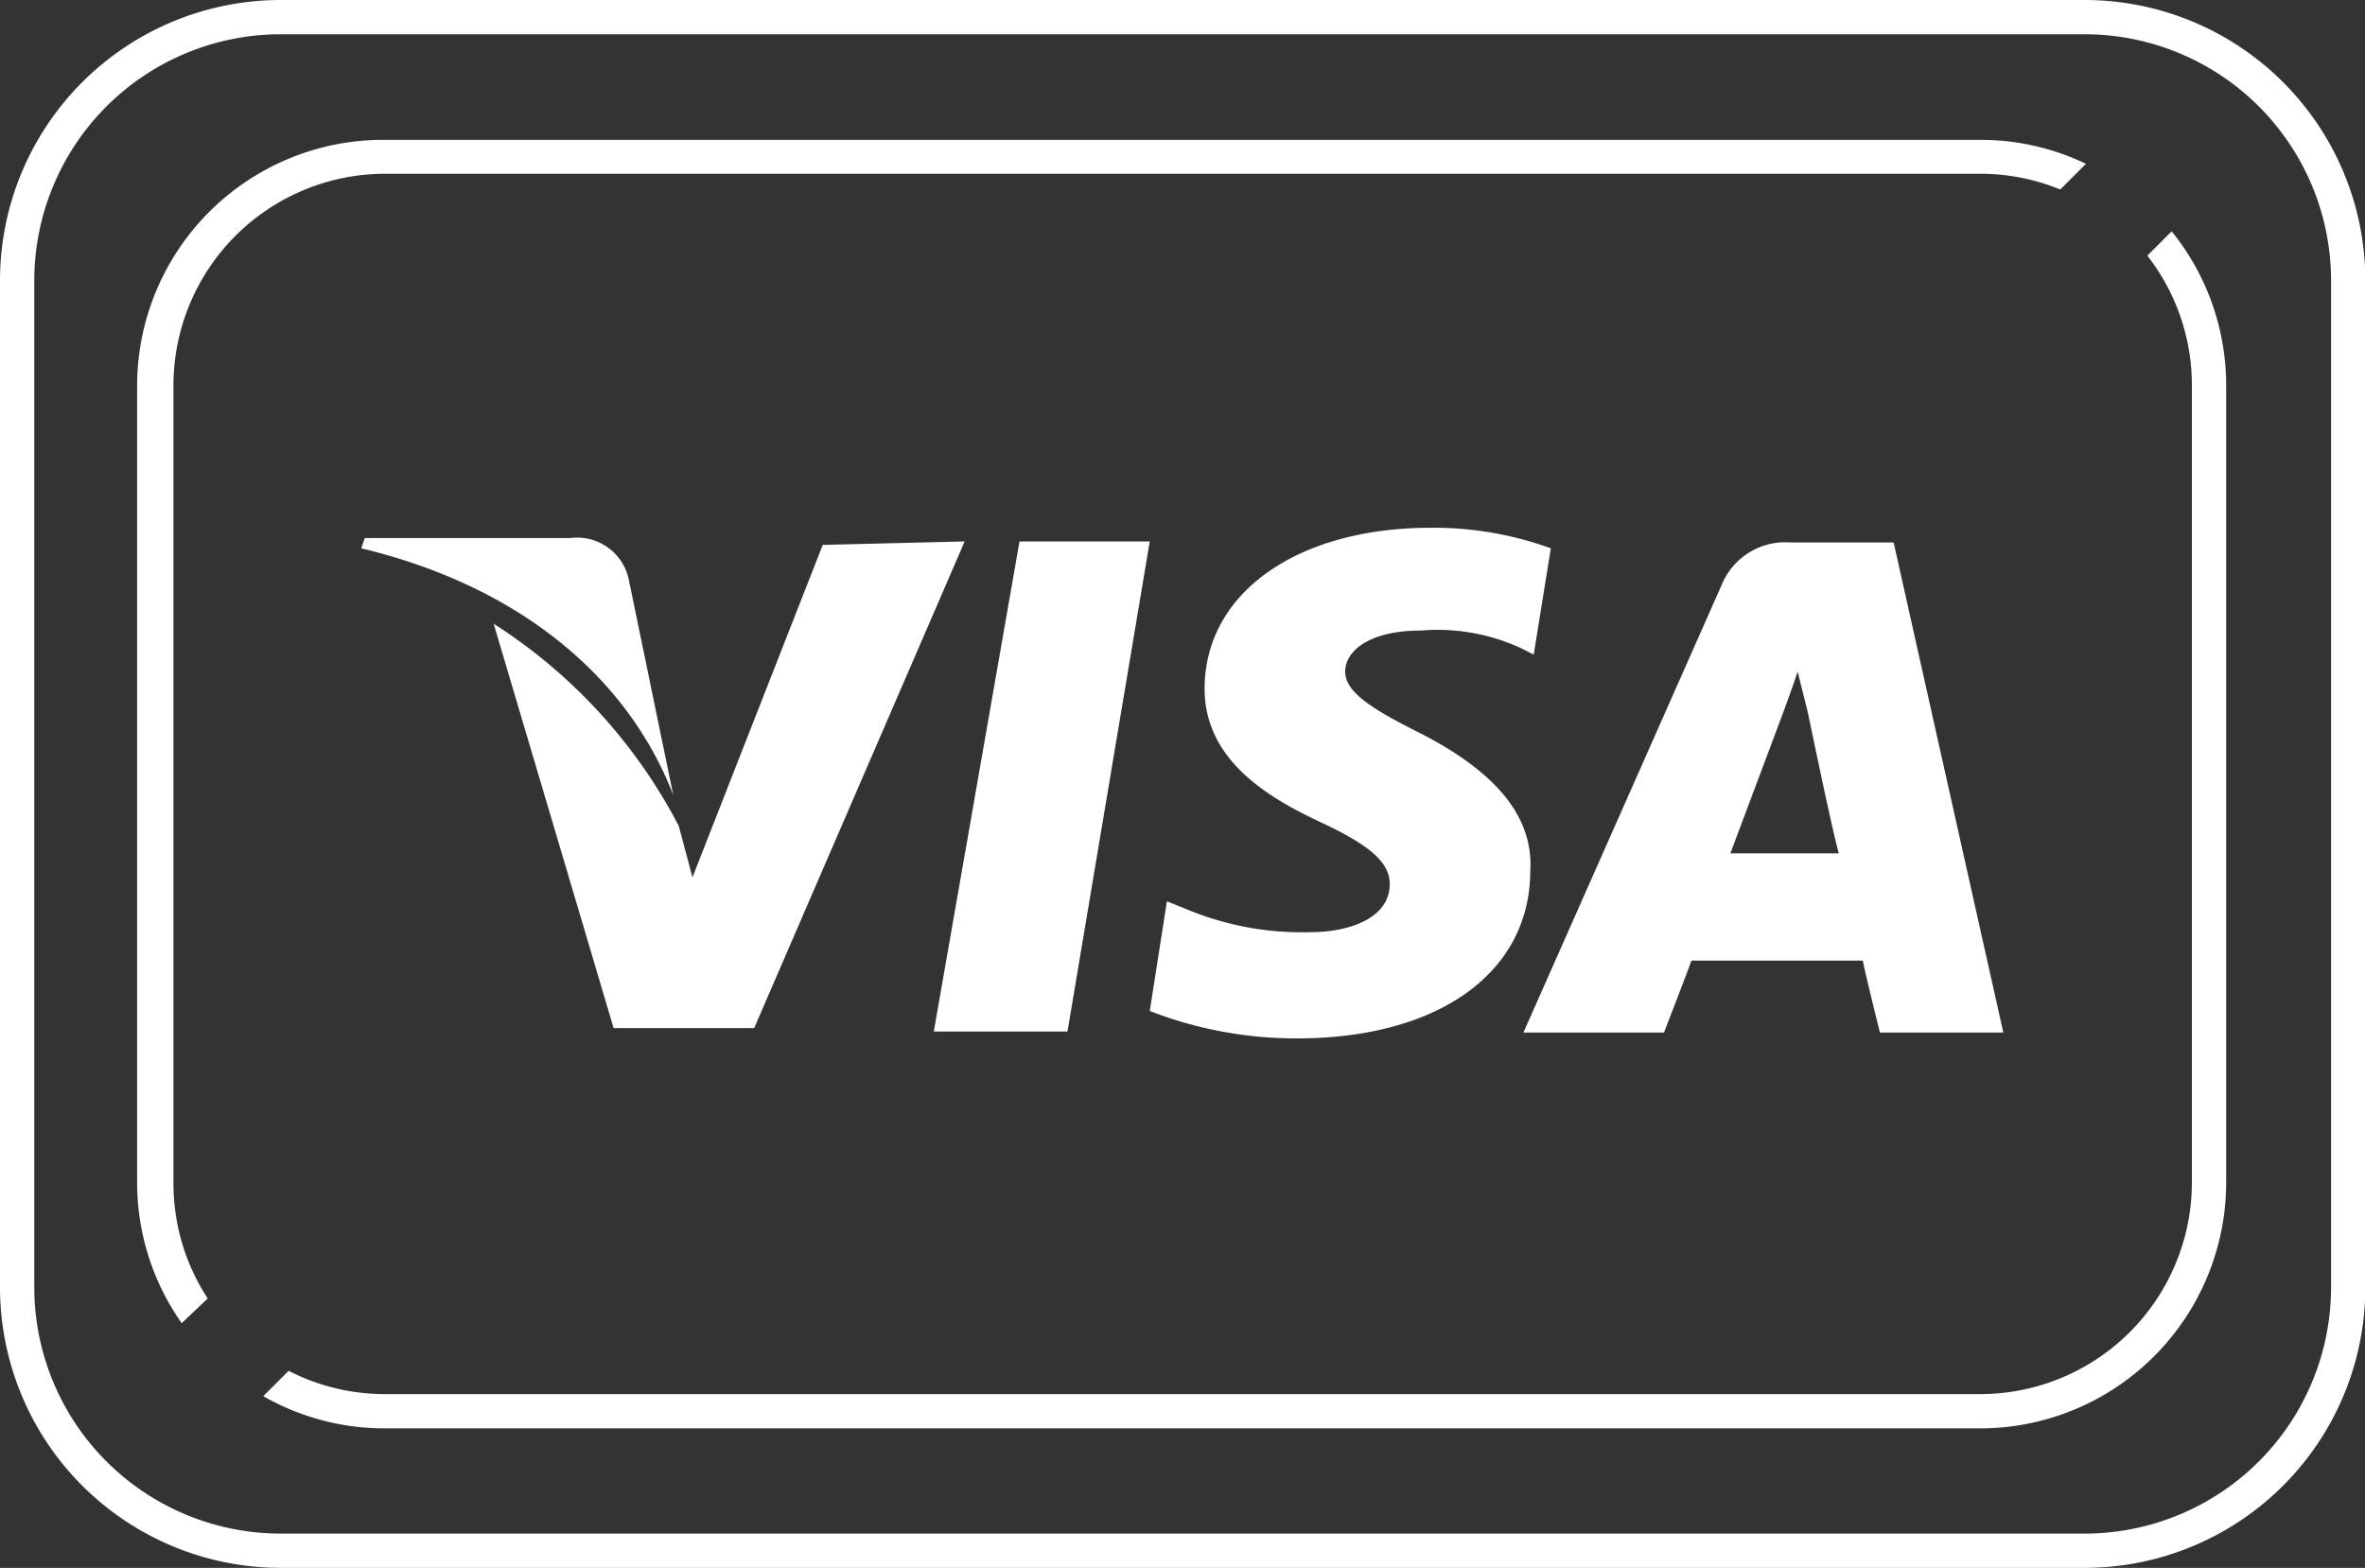<svg xmlns="http://www.w3.org/2000/svg" viewBox="0 0 68.99 45.75"><rect x="0" y="0" width="68.99" height="45.75" fill="#333333" stroke="none"/><defs><style>.a{fill:#fff;}</style></defs><title>Asset 2</title><path class="a" d="M55.24,15.83h-3a2,2,0,0,0-2,1.2l-5.8,13.1h4.1s.7-1.8.8-2.1h5c.1.5.5,2.1.5,2.1h3.6ZM50.44,25l1.5-4s.3-.8.5-1.4l.3,1.2s.7,3.4.9,4.1h-3.2Zm-5.8.4c0,3-2.7,4.9-6.8,4.9a11.75,11.75,0,0,1-4.3-.8l.5-3.2.5.2a8.73,8.73,0,0,0,3.7.7c1.1,0,2.3-.4,2.3-1.4,0-.6-.5-1.1-2-1.8s-3.4-1.8-3.4-3.9c0-2.8,2.7-4.7,6.6-4.7a10,10,0,0,1,3.5.6l-.5,3.1-.4-.2a5.81,5.81,0,0,0-2.9-.5c-1.5,0-2.2.6-2.2,1.2s.8,1.1,2.2,1.8C43.64,22.53,44.74,23.83,44.64,25.43ZM10.54,16l.1-.3h6a1.54,1.54,0,0,1,1.7,1.2l1.3,6.3C18.34,19.83,15.24,17.13,10.54,16Zm17.6-.2L22,30h-4.1l-3.5-11.8a15.48,15.48,0,0,1,5.4,5.9l.4,1.5,3.8-9.7,4.1-.1Zm1.6,0h3.8l-2.4,14.3h-3.9Z"/><path class="a" d="M60.8,45.75H8.18A8.19,8.19,0,0,1,0,37.57V8.18A8.19,8.19,0,0,1,8.18,0H60.8A8.19,8.19,0,0,1,69,8.18V37.57A8.19,8.19,0,0,1,60.8,45.75ZM8.18,1A7.19,7.19,0,0,0,1,8.18V37.57a7.19,7.19,0,0,0,7.18,7.18H60.8A7.19,7.19,0,0,0,68,37.57V8.18A7.19,7.19,0,0,0,60.8,1Z"/><path class="a" d="M6.06,37.89a6.13,6.13,0,0,1-1-3.38V11.24a6.18,6.18,0,0,1,6.17-6.17H57.77a6.13,6.13,0,0,1,2.33.46l.75-.75a7.12,7.12,0,0,0-3.08-.7H11.22A7.18,7.18,0,0,0,4,11.24V34.51a7.13,7.13,0,0,0,1.3,4.1Z"/><path class="a" d="M63.35,6.75l-.71.71a6.14,6.14,0,0,1,1.3,3.78V34.51a6.18,6.18,0,0,1-6.17,6.17H11.22A6.13,6.13,0,0,1,8.42,40l-.74.74a7.12,7.12,0,0,0,3.53.94H57.77a7.18,7.18,0,0,0,7.17-7.17V11.24A7.14,7.14,0,0,0,63.35,6.75Z"/></svg>